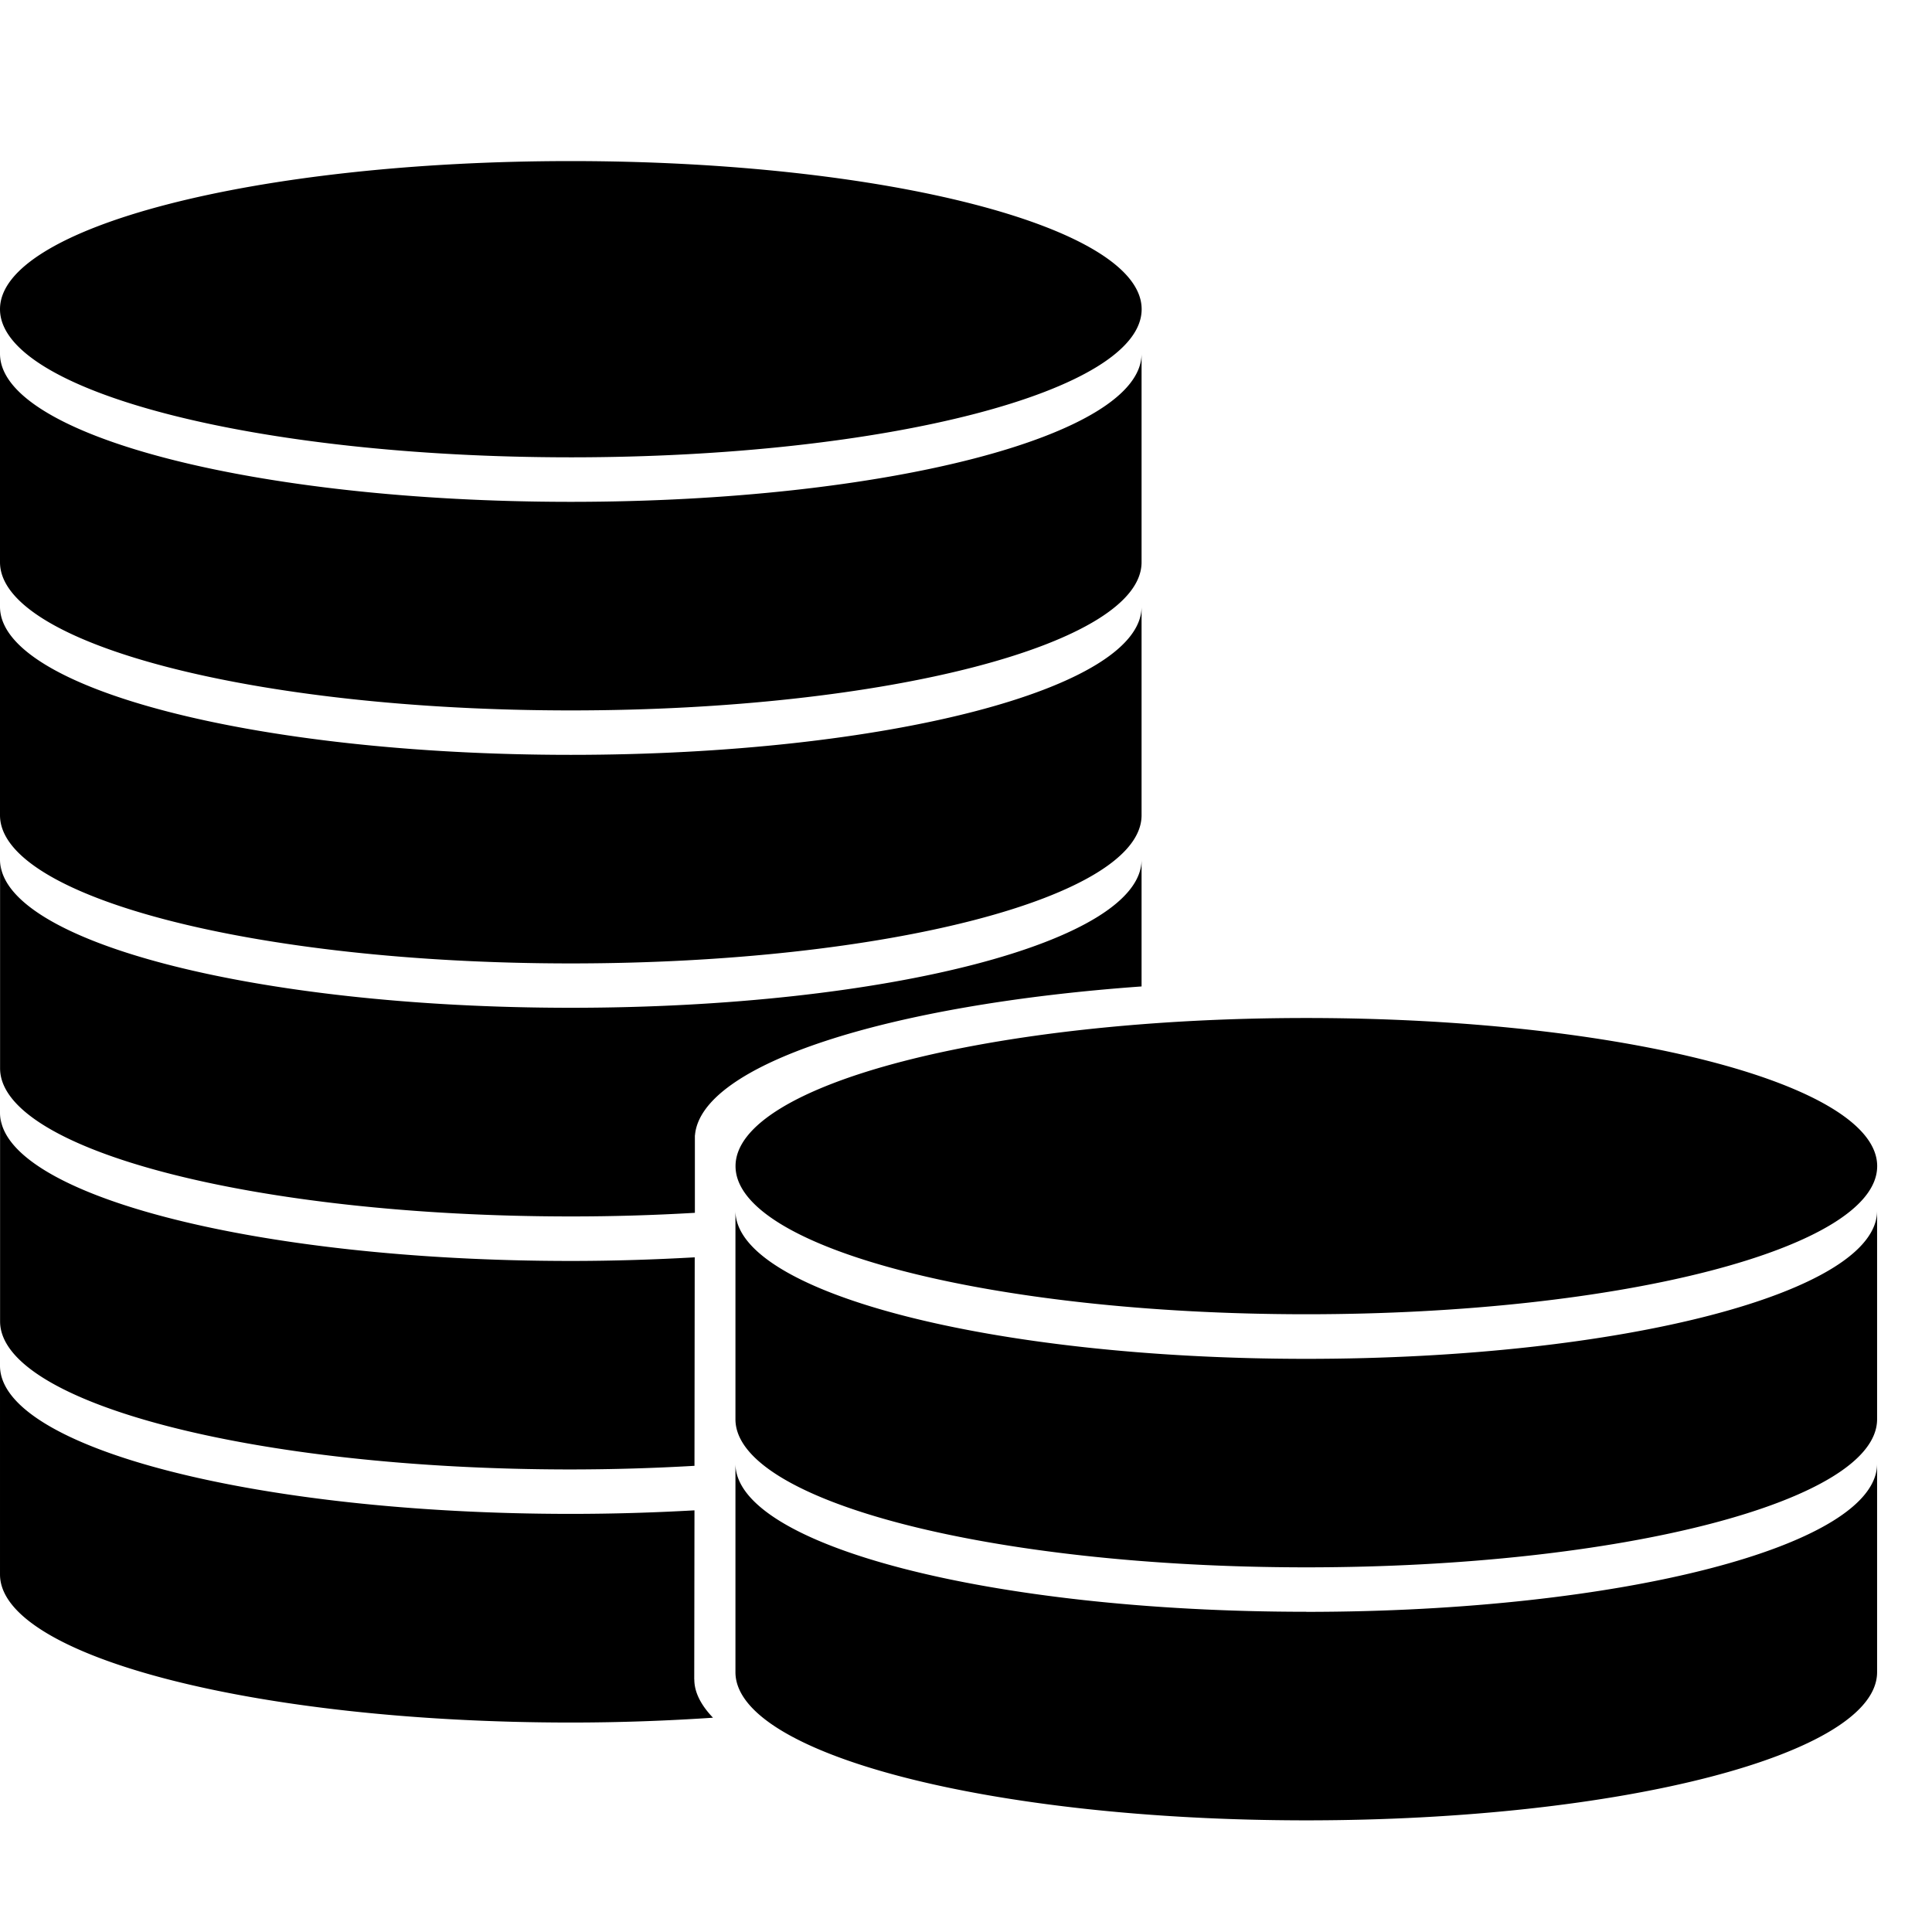 <svg viewBox="0 0 24 24"><path d="M14.182 3.841c0 1.017-3.175 1.84-7.09 1.84C3.174 5.681 0 4.858 0 3.841c0-1.017 3.175-1.84 7.091-1.84 3.916 0 7.091.823 7.091 1.84zM7.091 9.377c3.916 0 7.09-.824 7.09-1.84v2.59c0 1.017-3.174 1.841-7.09 1.841-3.917 0-7.091-.824-7.091-1.841v-2.59c0 1.016 3.175 1.84 7.091 1.84zm0-3.143c3.916 0 7.09-.824 7.09-1.84v2.59c0 1.016-3.174 1.841-7.09 1.841C3.174 8.825 0 8 0 6.984v-2.59c0 1.016 3.175 1.84 7.091 1.84zm9.136 13.789c3.917 0 7.091-.824 7.091-1.84v2.589c0 1.018-3.174 1.841-7.09 1.841-3.917 0-7.092-.823-7.092-1.841v-2.59c0 1.017 3.175 1.84 7.091 1.84zm0-3.143c3.917 0 7.091-.825 7.091-1.84v2.59c0 1.016-3.174 1.84-7.09 1.84-3.917 0-7.092-.824-7.092-1.84v-2.59c0 1.015 3.175 1.84 7.091 1.84zm-7.595-2.775v.961a26.045 26.045 0 01-1.541.045c-3.916 0-7.09-.824-7.09-1.84v-2.592c0 1.017 3.174 1.84 7.09 1.84s7.09-.823 7.09-1.84v1.575c-3.15.226-5.476.965-5.548 1.851zm-.002 1.514l-.003 2.59a26.859 26.859 0 01-1.536.045c-3.916 0-7.09-.824-7.09-1.84v-2.59c0 1.015 3.174 1.84 7.09 1.84.53 0 1.043-.017 1.54-.045zm14.689-1.133c0 1.017-3.176 1.84-7.091 1.84-3.917 0-7.091-.823-7.091-1.84 0-1.016 3.174-1.84 7.09-1.84s7.092.824 7.092 1.84zM8.625 20.862c0 .164.086.323.232.476-.565.038-1.155.06-1.766.06-3.917 0-7.091-.825-7.091-1.84v-2.592c0 1.016 3.174 1.84 7.09 1.84.53 0 1.041-.016 1.537-.044l-.003 2.1z" fill-rule="evenodd"/></svg>